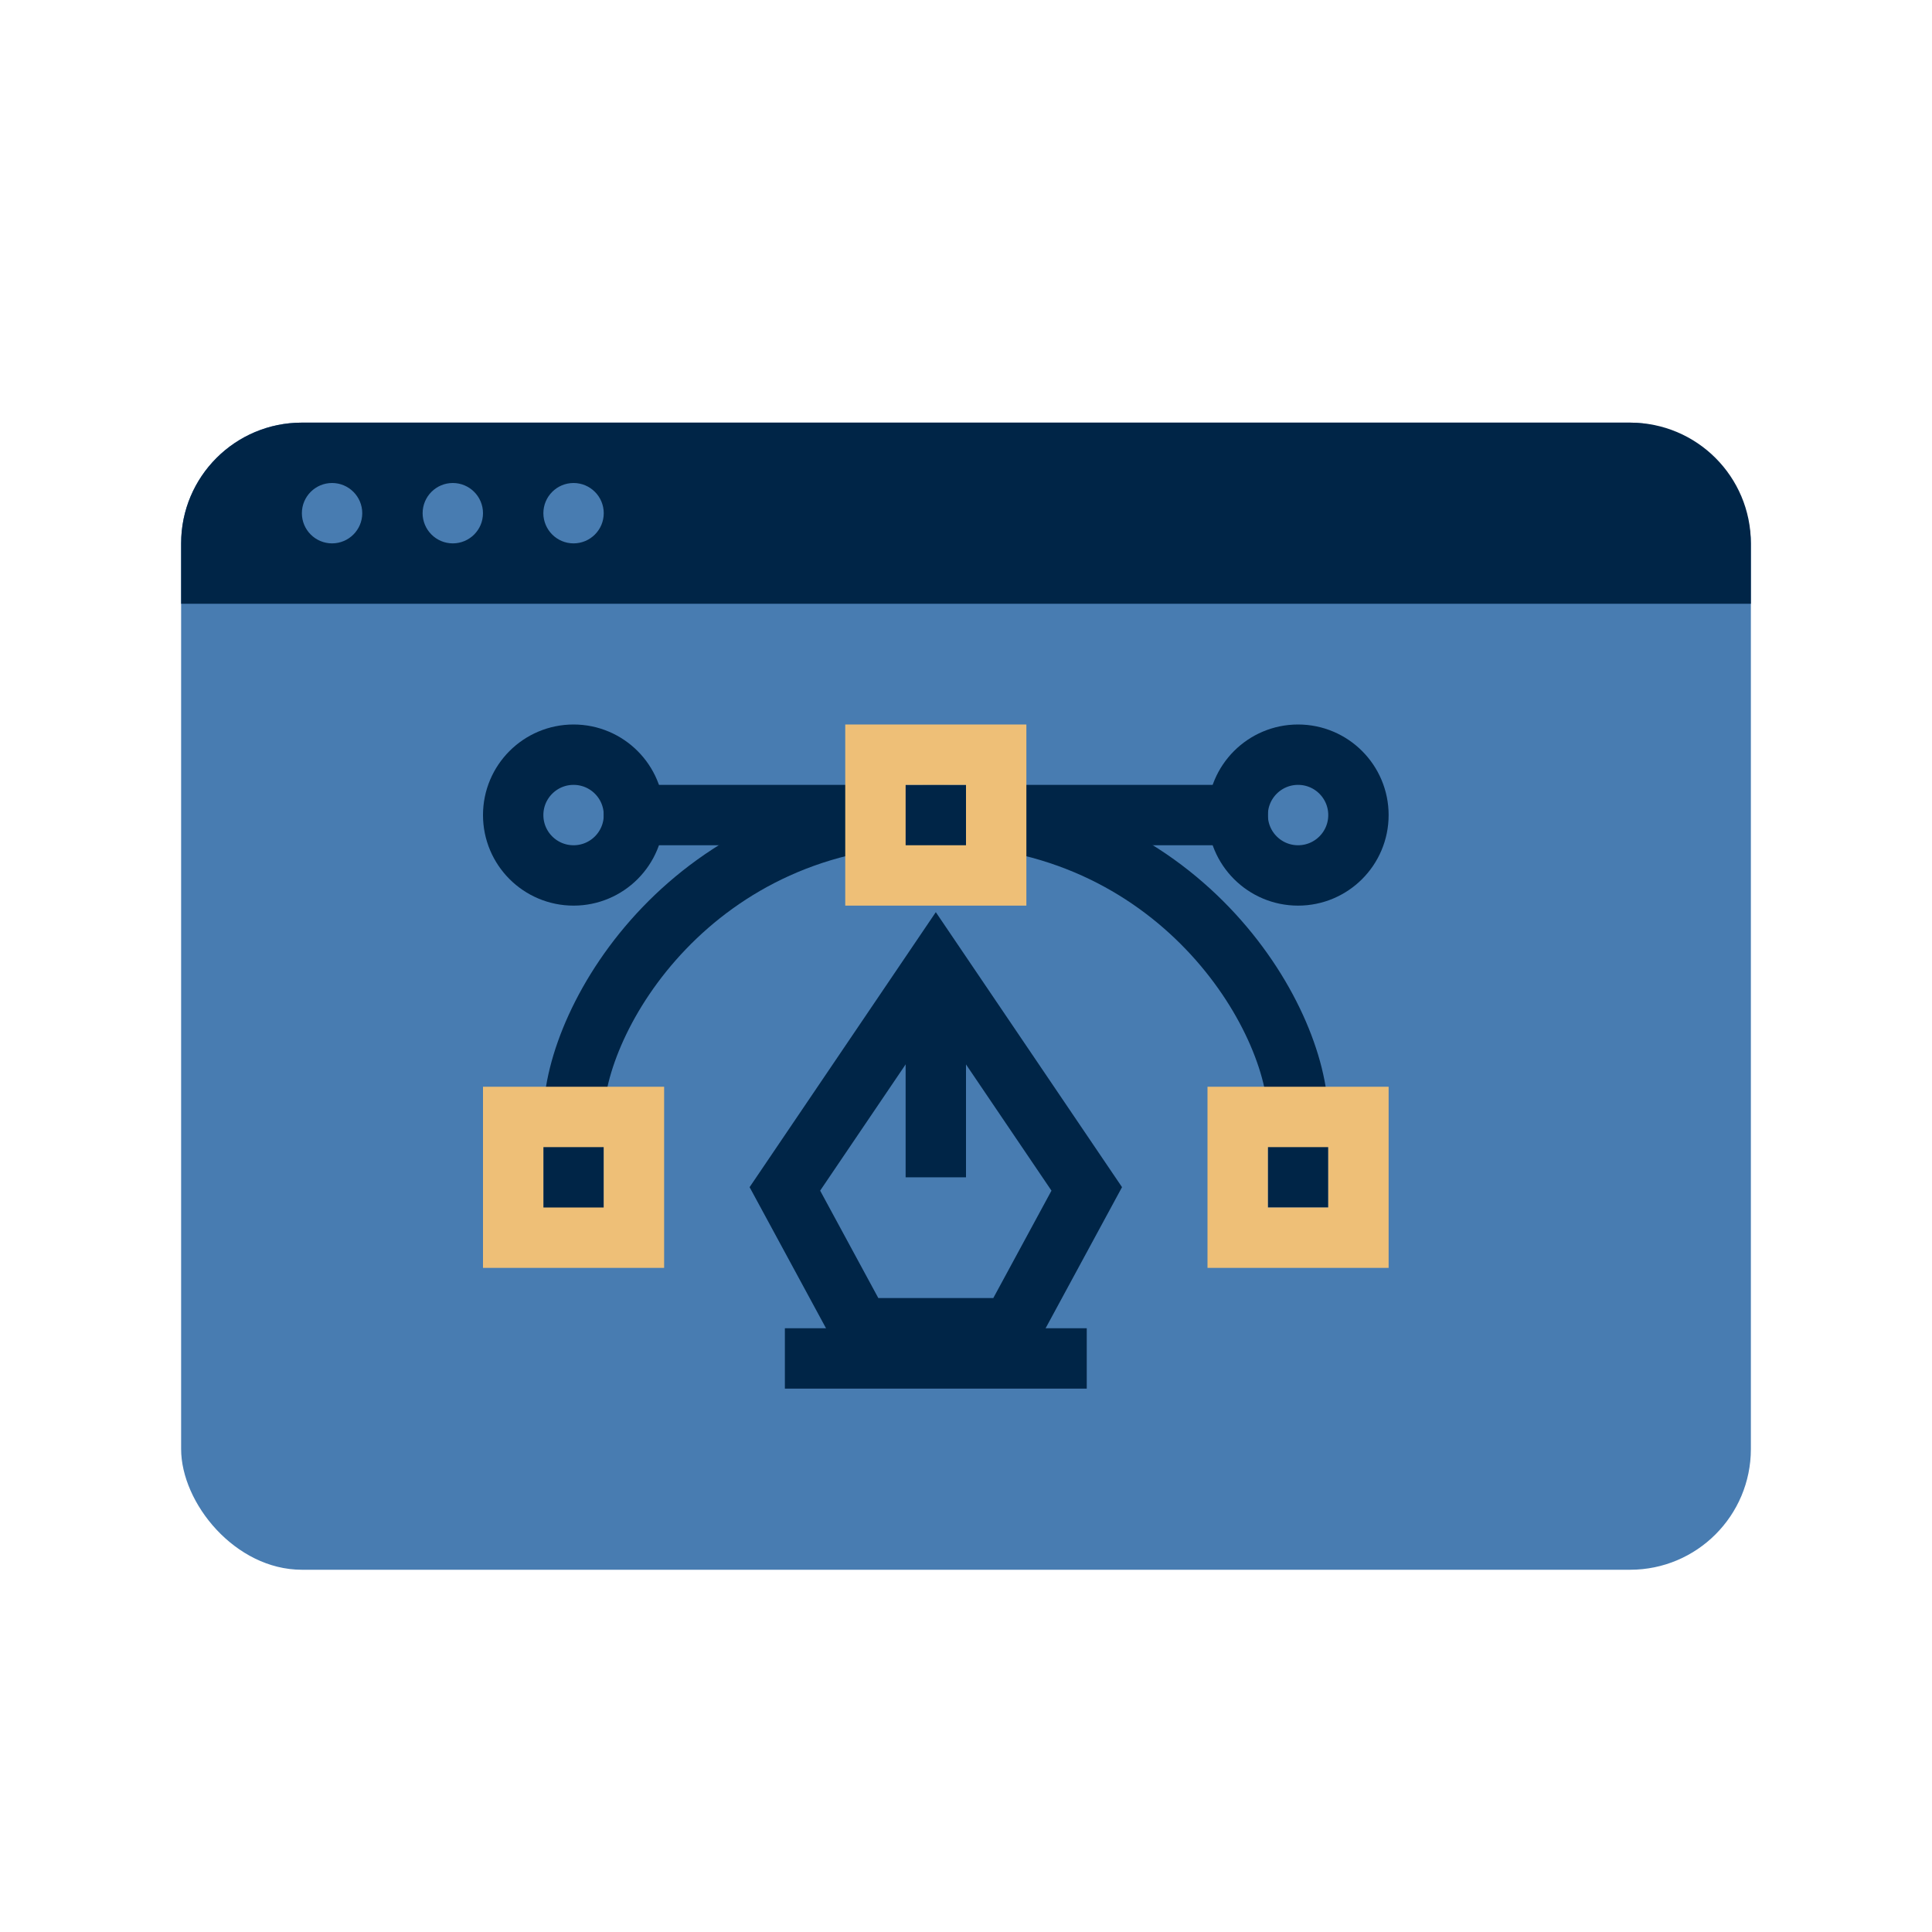 <svg width="32" height="32" viewBox="0 0 32 32" fill="none" xmlns="http://www.w3.org/2000/svg">
<rect x="3" y="7" width="26" height="19" rx="2" fill="#487CB1"/>
<path fill-rule="evenodd" clip-rule="evenodd" d="M5 7C3.895 7 3 7.895 3 9V10H29V9C29 7.895 28.105 7 27 7H5ZM9.5 9C9.776 9 10 8.776 10 8.5C10 8.224 9.776 8 9.5 8C9.224 8 9 8.224 9 8.5C9 8.776 9.224 9 9.5 9ZM8 8.5C8 8.776 7.776 9 7.5 9C7.224 9 7 8.776 7 8.5C7 8.224 7.224 8 7.5 8C7.776 8 8 8.224 8 8.5ZM5.5 9C5.776 9 6 8.776 6 8.5C6 8.224 5.776 8 5.5 8C5.224 8 5 8.224 5 8.5C5 8.776 5.224 9 5.5 9Z" fill="#002547"/>
<path d="M15.5 16V19.5" stroke="#002547"/>
<path d="M13 19.692L15.5 16L18 19.692L16.75 22H14.25L13 19.692Z" stroke="#002547"/>
<rect x="13.25" y="22.25" width="4.5" height="0.5" stroke="#002547" stroke-width="0.5"/>
<path d="M9.5 20.5V18.5C9.5 16.833 11.5 13.5 15.5 13.5C19.5 13.5 21.5 16.833 21.5 18.5V20" stroke="#002547"/>
<line x1="10" y1="13.5" x2="21" y2="13.5" stroke="#002547"/>
<circle cx="9.5" cy="13.5" r="1" stroke="#002547"/>
<circle cx="21.5" cy="13.5" r="1" stroke="#002547"/>
<rect x="8.5" y="18.5" width="2" height="2" stroke="#EEBF77"/>
<rect x="20.5" y="18.5" width="2" height="2" stroke="#EEBF77"/>
<rect x="14.5" y="12.5" width="2" height="2" stroke="#EEBF77"/>
</svg>
